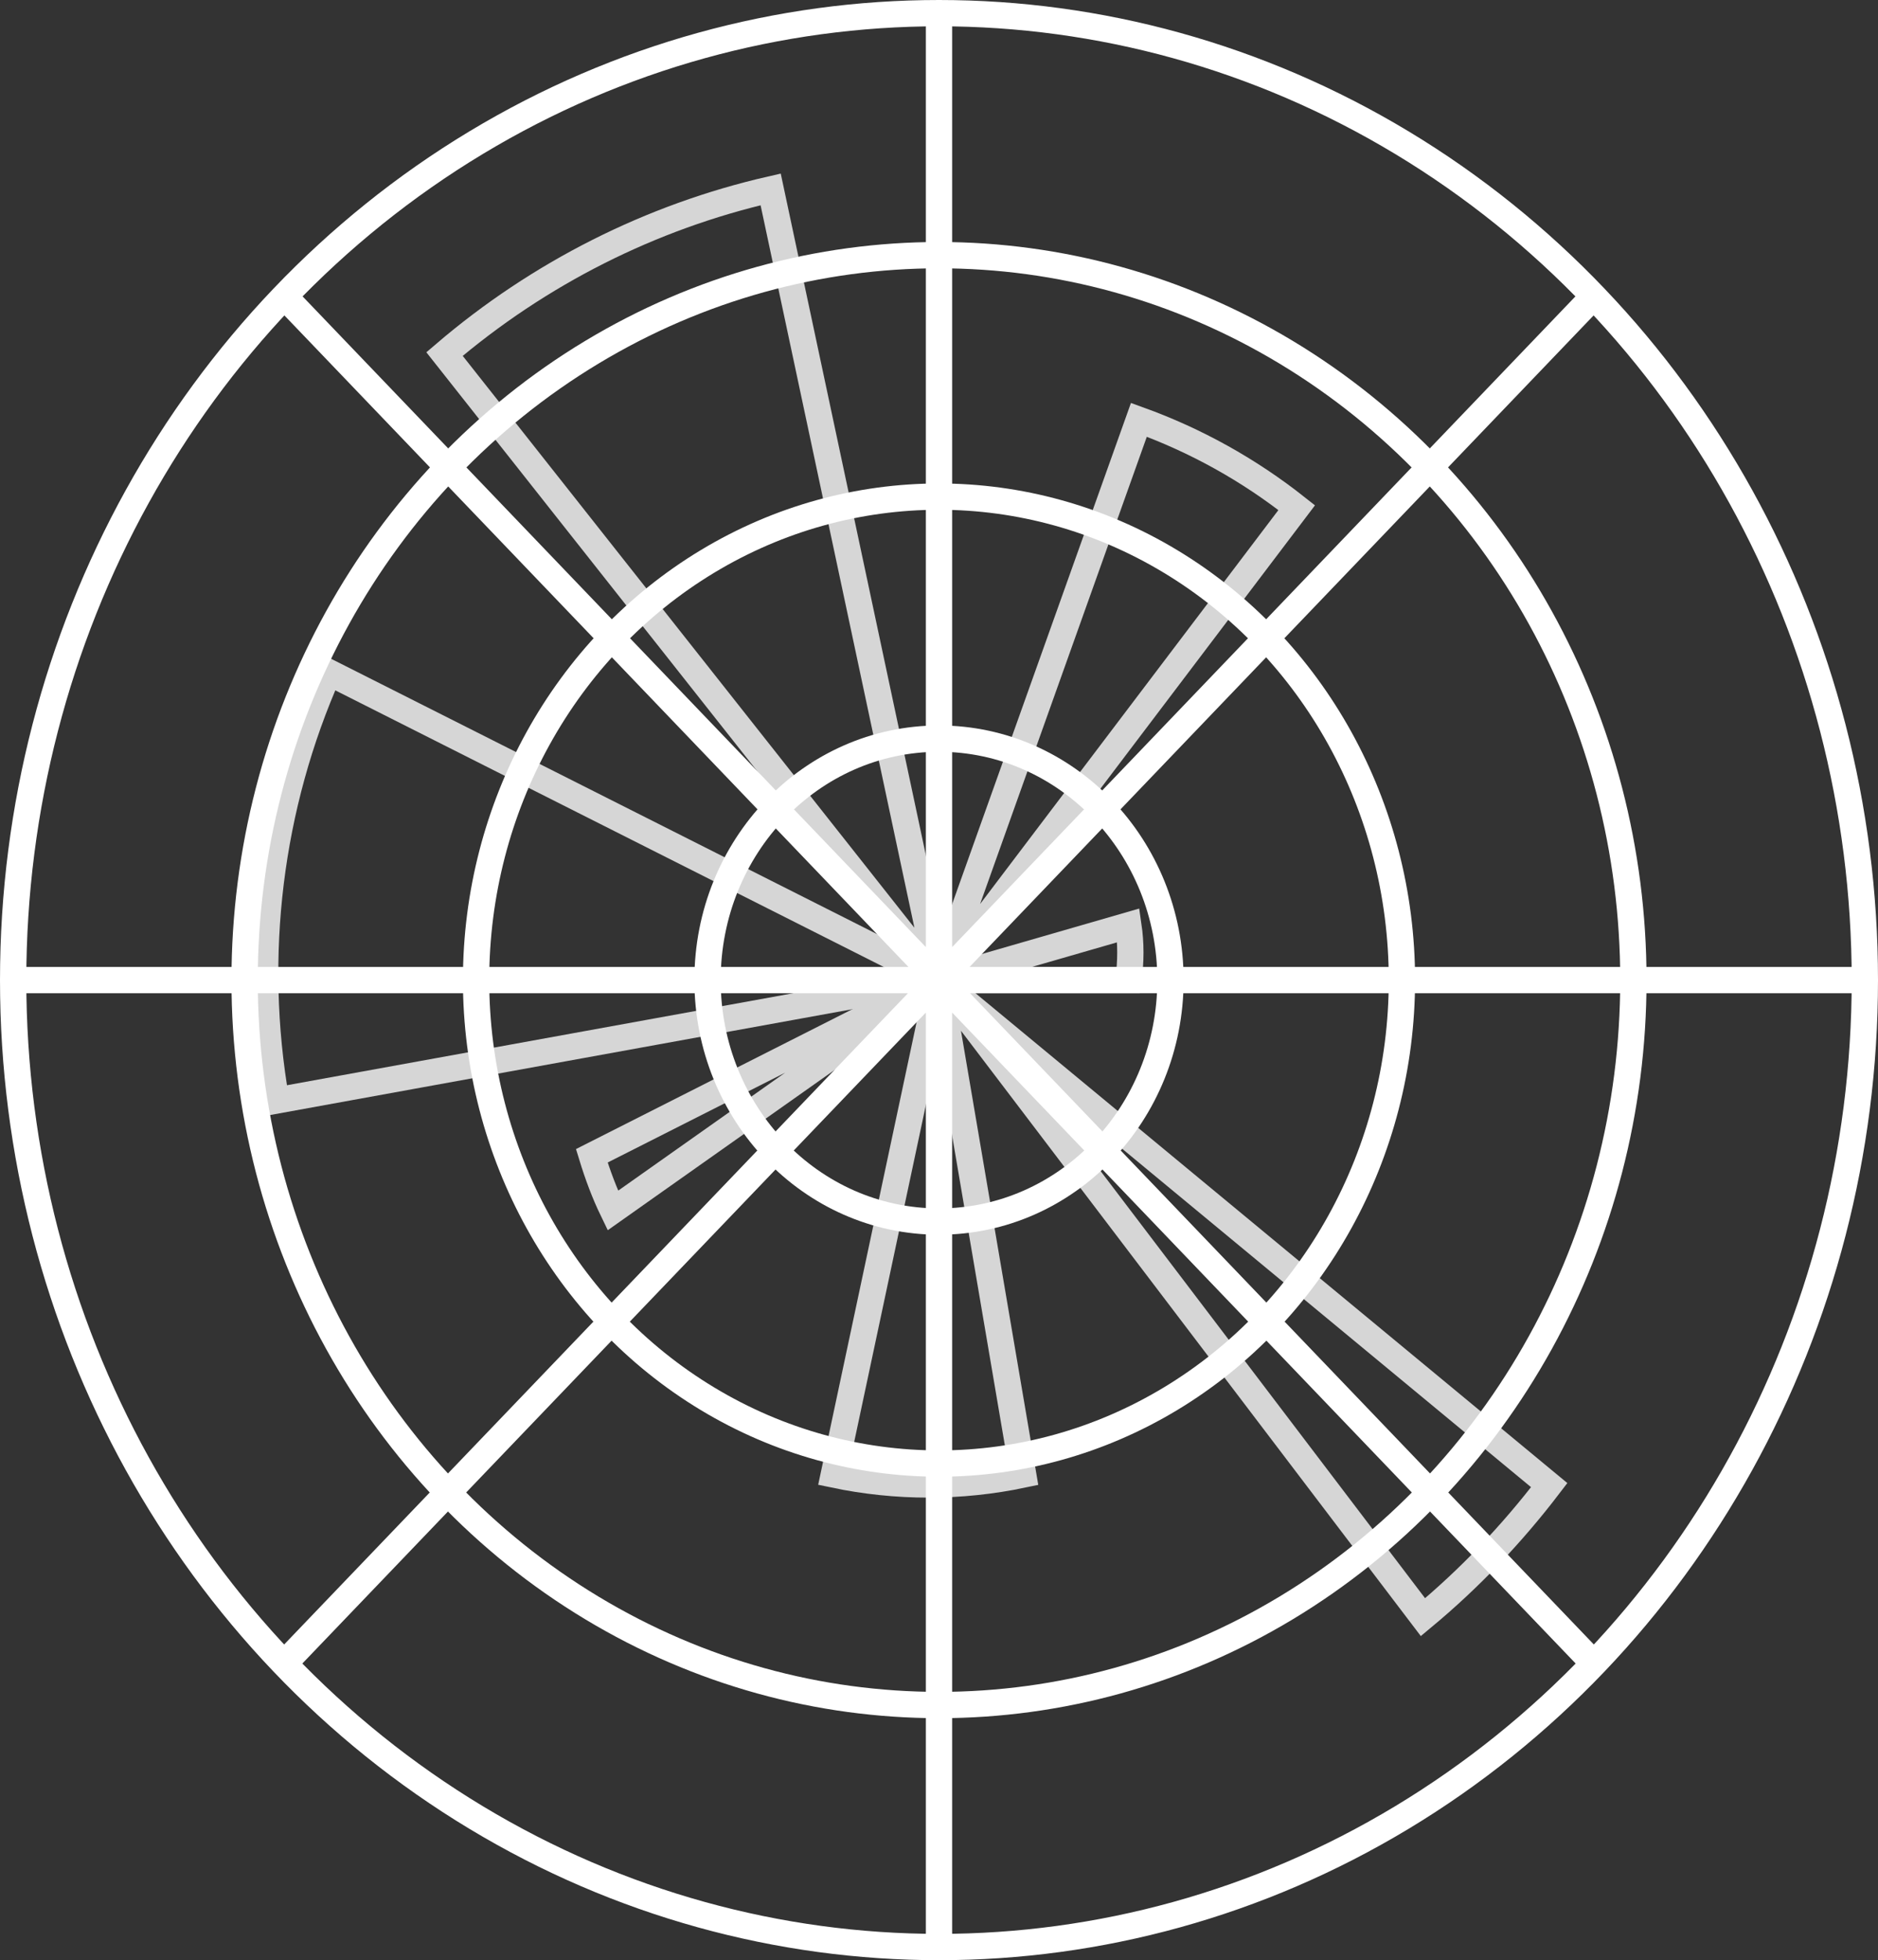 <svg id="Layer_1" xmlns="http://www.w3.org/2000/svg" viewBox="-127 210.4 357 372.6"><rect x="-127" y="210.4" width="357" height="372.6" fill="#333333" stroke="none"/><style>.st0{fill:none;stroke:#fff;stroke-width:5}.st1{opacity:.8}</style><ellipse class="st0" cx="51.5" cy="396.7" rx="176" ry="183.8"/><ellipse class="st0" cx="51.5" cy="396.7" rx="132" ry="137.8"/><ellipse class="st0" cx="51.5" cy="396.7" rx="88" ry="91.9"/><ellipse class="st0" cx="51.5" cy="396.7" rx="44" ry="45.9"/><path class="st0" d="M51.5 212.9v367.5m124-54.3l-248-258.9m248 0l-248 258.9m300-129.4h-352"/><g class="st1"><path class="st0" d="M51.5 396.7h36c.5-3.5.5-7 0-10.4l-36 10.4zm0 0l68-89.8c-9.1-7.2-19.2-12.8-30-16.7l-38 106.5zm0 0l-32-150.3c-22.7 5.2-44 15.9-62 31.3l94 119zm0 0l-116-58.5c-11.3 25.4-14.8 53.9-10 81.4l126-22.9z"/><path class="st0" d="M51.5 396.7l-66 33.4c1.1 3.6 2.4 7.1 4 10.4l62-43.8zm0 0l-20 94c11.9 2.5 24.1 2.5 36 0l-16-94zm0 0l92 121.1c8.9-7.4 16.9-15.8 24-25.1l-116-96z"/></g></svg>